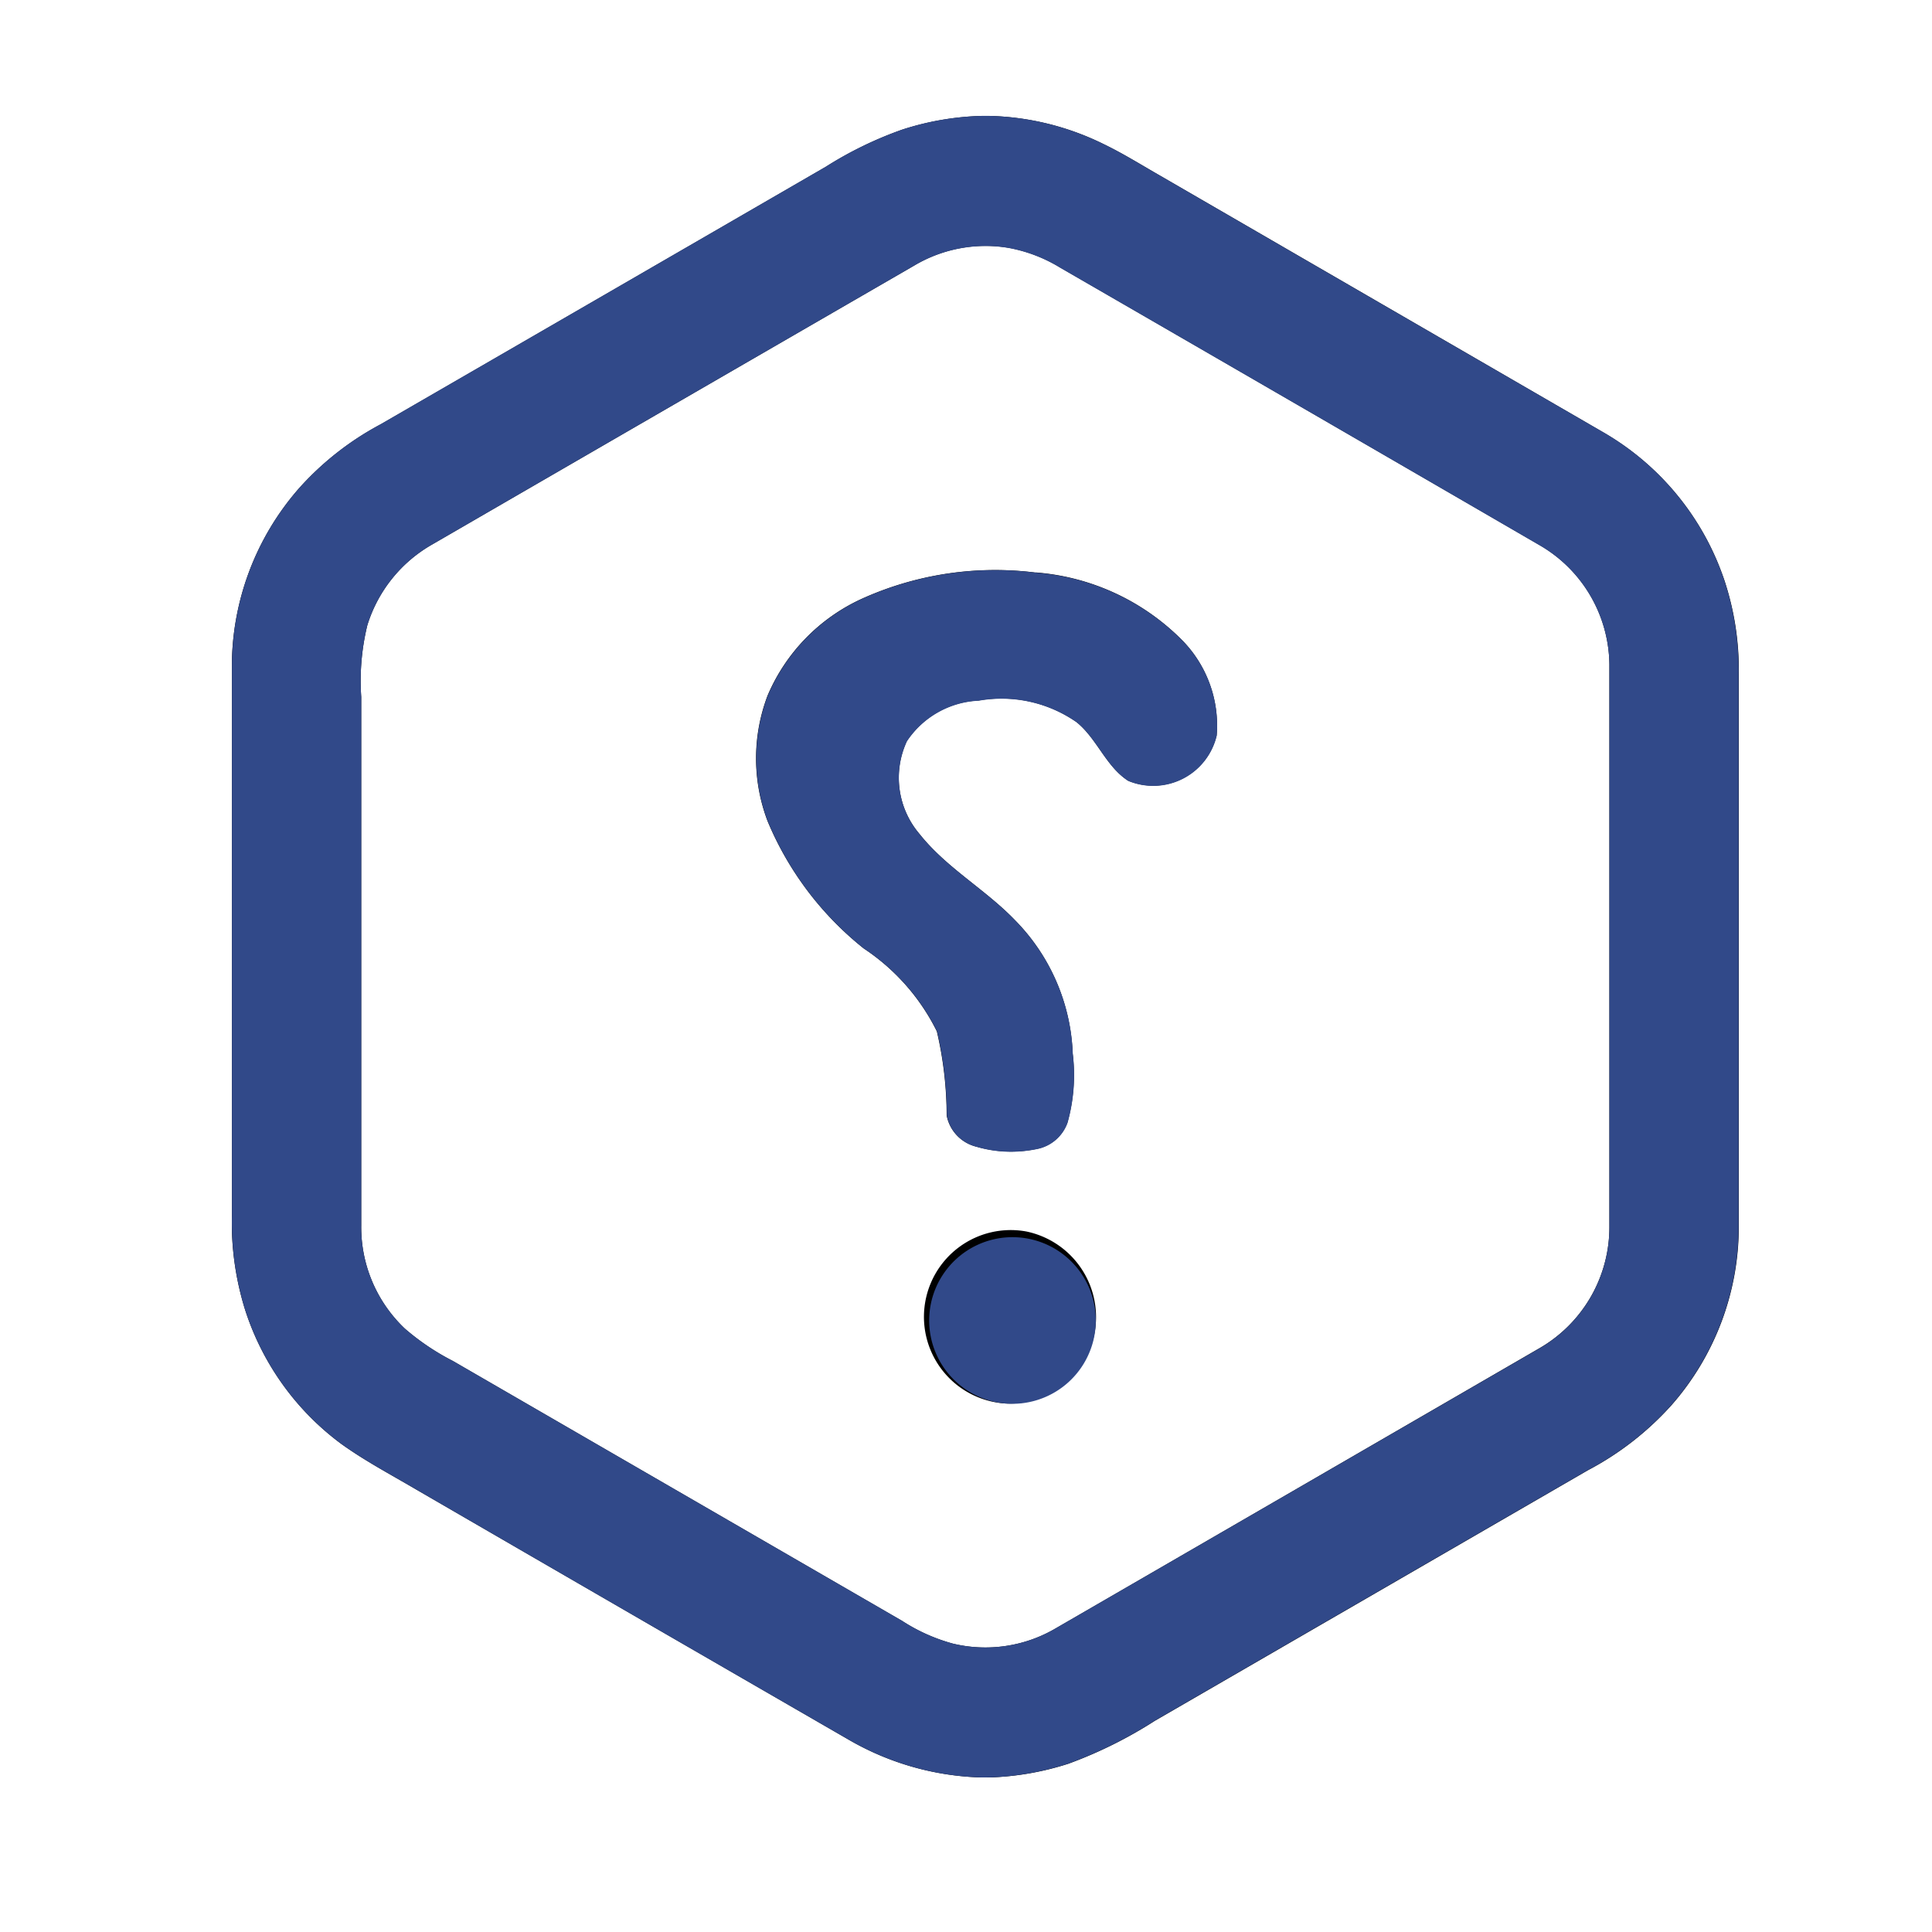 <svg xmlns="http://www.w3.org/2000/svg" xmlns:xlink="http://www.w3.org/1999/xlink" width="50" height="50" viewBox="0 0 50 50">
  <defs>
    <clipPath id="clip-path">
      <rect id="Rectangle_27" data-name="Rectangle 27" width="39" height="43" fill="none"/>
    </clipPath>
    <clipPath id="clip-_07">
      <rect width="50" height="50"/>
    </clipPath>
  </defs>
  <g id="_07" data-name="07" clip-path="url(#clip-_07)">
    <g id="Vector_Smart_Object" data-name="Vector Smart Object" transform="translate(-2875 -1247)">
      <g id="Vector_Smart_Object-2" data-name="Vector Smart Object" transform="translate(2881 1250)">
        <g id="Group_86" data-name="Group 86">
          <g id="Group_85" data-name="Group 85" clip-path="url(#clip-path)">
            <path id="Path_107" data-name="Path 107" d="M22.544.721c.519.248,1.005.554,1.5.837Q29.78,4.879,35.513,8.2a7,7,0,0,1,3.117,3.825A7.364,7.364,0,0,1,39,14.444q0,7.139,0,14.28a7,7,0,0,1-1.736,4.636,7.784,7.784,0,0,1-2.168,1.69q-5.6,3.24-11.207,6.484a11.387,11.387,0,0,1-2.237,1.111A7.423,7.423,0,0,1,19.622,43H19.4a7.23,7.23,0,0,1-3.386-.948Q10.382,38.8,4.758,35.541c-.649-.381-1.316-.734-1.928-1.174a6.962,6.962,0,0,1-2.5-3.511A7.6,7.6,0,0,1,0,28.47c0-4.73,0-9.461,0-14.192a7,7,0,0,1,1.738-4.64A7.651,7.651,0,0,1,3.853,7.981Q9.615,4.65,15.373,1.316A9.756,9.756,0,0,1,17.35.355,7.316,7.316,0,0,1,19.416,0H19.6a7.065,7.065,0,0,1,2.945.721M17.666,3.869Q11.427,7.476,5.191,11.087a3.648,3.648,0,0,0-1.684,2.091,6.061,6.061,0,0,0-.159,1.856q0,6.844,0,13.688a3.615,3.615,0,0,0,1.13,2.663,6.214,6.214,0,0,0,1.241.836q5.815,3.365,11.63,6.729a4.669,4.669,0,0,0,1.311.587,3.592,3.592,0,0,0,2.67-.4Q27.6,35.508,33.86,31.88a3.619,3.619,0,0,0,1.791-3.154q0-7.268,0-14.535a3.612,3.612,0,0,0-1.789-3.073q-6.205-3.6-12.418-7.189a3.9,3.9,0,0,0-1.314-.511,3.6,3.6,0,0,0-2.462.45"/>
            <path id="Path_108" data-name="Path 108" d="M20.795,11.817a8.378,8.378,0,0,0-4.5.683,4.83,4.83,0,0,0-2.43,2.5,4.574,4.574,0,0,0,0,3.252,8.286,8.286,0,0,0,2.488,3.294,5.5,5.5,0,0,1,1.892,2.145,9.611,9.611,0,0,1,.254,2.175,1.031,1.031,0,0,0,.771.81,3.241,3.241,0,0,0,1.556.059,1.056,1.056,0,0,0,.8-.686,4.577,4.577,0,0,0,.135-1.781,5.192,5.192,0,0,0-1.492-3.453c-.769-.8-1.772-1.35-2.467-2.226a2.245,2.245,0,0,1-.333-2.41,2.359,2.359,0,0,1,1.856-1.05,3.4,3.4,0,0,1,2.532.556c.534.428.76,1.147,1.34,1.52a1.688,1.688,0,0,0,2.289-1.172,3.146,3.146,0,0,0-.906-2.479,5.985,5.985,0,0,0-3.783-1.74"/>
            <path id="Path_109" data-name="Path 109" d="M20.552,28.869a2.246,2.246,0,1,0-.546,4.452,2.234,2.234,0,0,0,2.347-1.994,2.264,2.264,0,0,0-1.8-2.458"/>
          </g>
        </g>
      </g>
      <path id="Color_Overlay" data-name="Color Overlay" d="M2900.4,1293a7.24,7.24,0,0,1-3.386-.949q-5.631-3.247-11.255-6.511c-.648-.381-1.316-.734-1.928-1.174a6.963,6.963,0,0,1-2.5-3.511,7.616,7.616,0,0,1-.329-2.387c0-4.729,0-9.461,0-14.191a7,7,0,0,1,1.738-4.641,7.665,7.665,0,0,1,2.111-1.657q5.762-3.331,11.521-6.665a9.77,9.77,0,0,1,1.976-.96,7.29,7.29,0,0,1,2.066-.355h.184a7.071,7.071,0,0,1,2.945.722c.518.248,1,.553,1.5.837q5.731,3.321,11.465,6.638a7,7,0,0,1,3.117,3.824,7.372,7.372,0,0,1,.369,2.423q0,3.569,0,7.141v3.569q0,1.786,0,3.57a7,7,0,0,1-1.736,4.636,7.779,7.779,0,0,1-2.167,1.689q-5.605,3.241-11.207,6.484a11.362,11.362,0,0,1-2.237,1.111,7.432,7.432,0,0,1-2.028.356Zm-1.733-39.131q-6.24,3.607-12.475,7.218a3.648,3.648,0,0,0-1.684,2.091,6.059,6.059,0,0,0-.159,1.856q0,6.844,0,13.688a3.614,3.614,0,0,0,1.13,2.663,6.2,6.2,0,0,0,1.241.836q5.814,3.364,11.63,6.728a4.652,4.652,0,0,0,1.311.587,3.59,3.59,0,0,0,2.669-.4q6.267-3.625,12.53-7.252a3.619,3.619,0,0,0,1.791-3.154q0-7.268,0-14.535a3.61,3.61,0,0,0-1.789-3.073q-6.2-3.6-12.417-7.189a3.91,3.91,0,0,0-1.314-.51,3.409,3.409,0,0,0-.619-.056A3.642,3.642,0,0,0,2898.666,1253.869Zm2.339,29.452a2.156,2.156,0,1,1,.186.009A1.829,1.829,0,0,1,2901.005,1283.321Zm-.731-6.642a1.031,1.031,0,0,1-.771-.811,9.634,9.634,0,0,0-.253-2.175,5.5,5.5,0,0,0-1.893-2.145,8.288,8.288,0,0,1-2.488-3.294,4.575,4.575,0,0,1,0-3.252,4.832,4.832,0,0,1,2.43-2.5,8.378,8.378,0,0,1,4.5-.682,5.983,5.983,0,0,1,3.783,1.74,3.144,3.144,0,0,1,.906,2.479,1.688,1.688,0,0,1-2.289,1.172c-.58-.374-.806-1.093-1.34-1.521a3.4,3.4,0,0,0-2.531-.555,2.358,2.358,0,0,0-1.857,1.049,2.246,2.246,0,0,0,.333,2.41c.7.876,1.7,1.427,2.467,2.226a5.188,5.188,0,0,1,1.492,3.452,4.573,4.573,0,0,1-.134,1.782,1.055,1.055,0,0,1-.8.686,3.411,3.411,0,0,1-.67.068A3.1,3.1,0,0,1,2900.274,1276.679Z" fill="#314989"/>
    </g>
  </g>
</svg>

